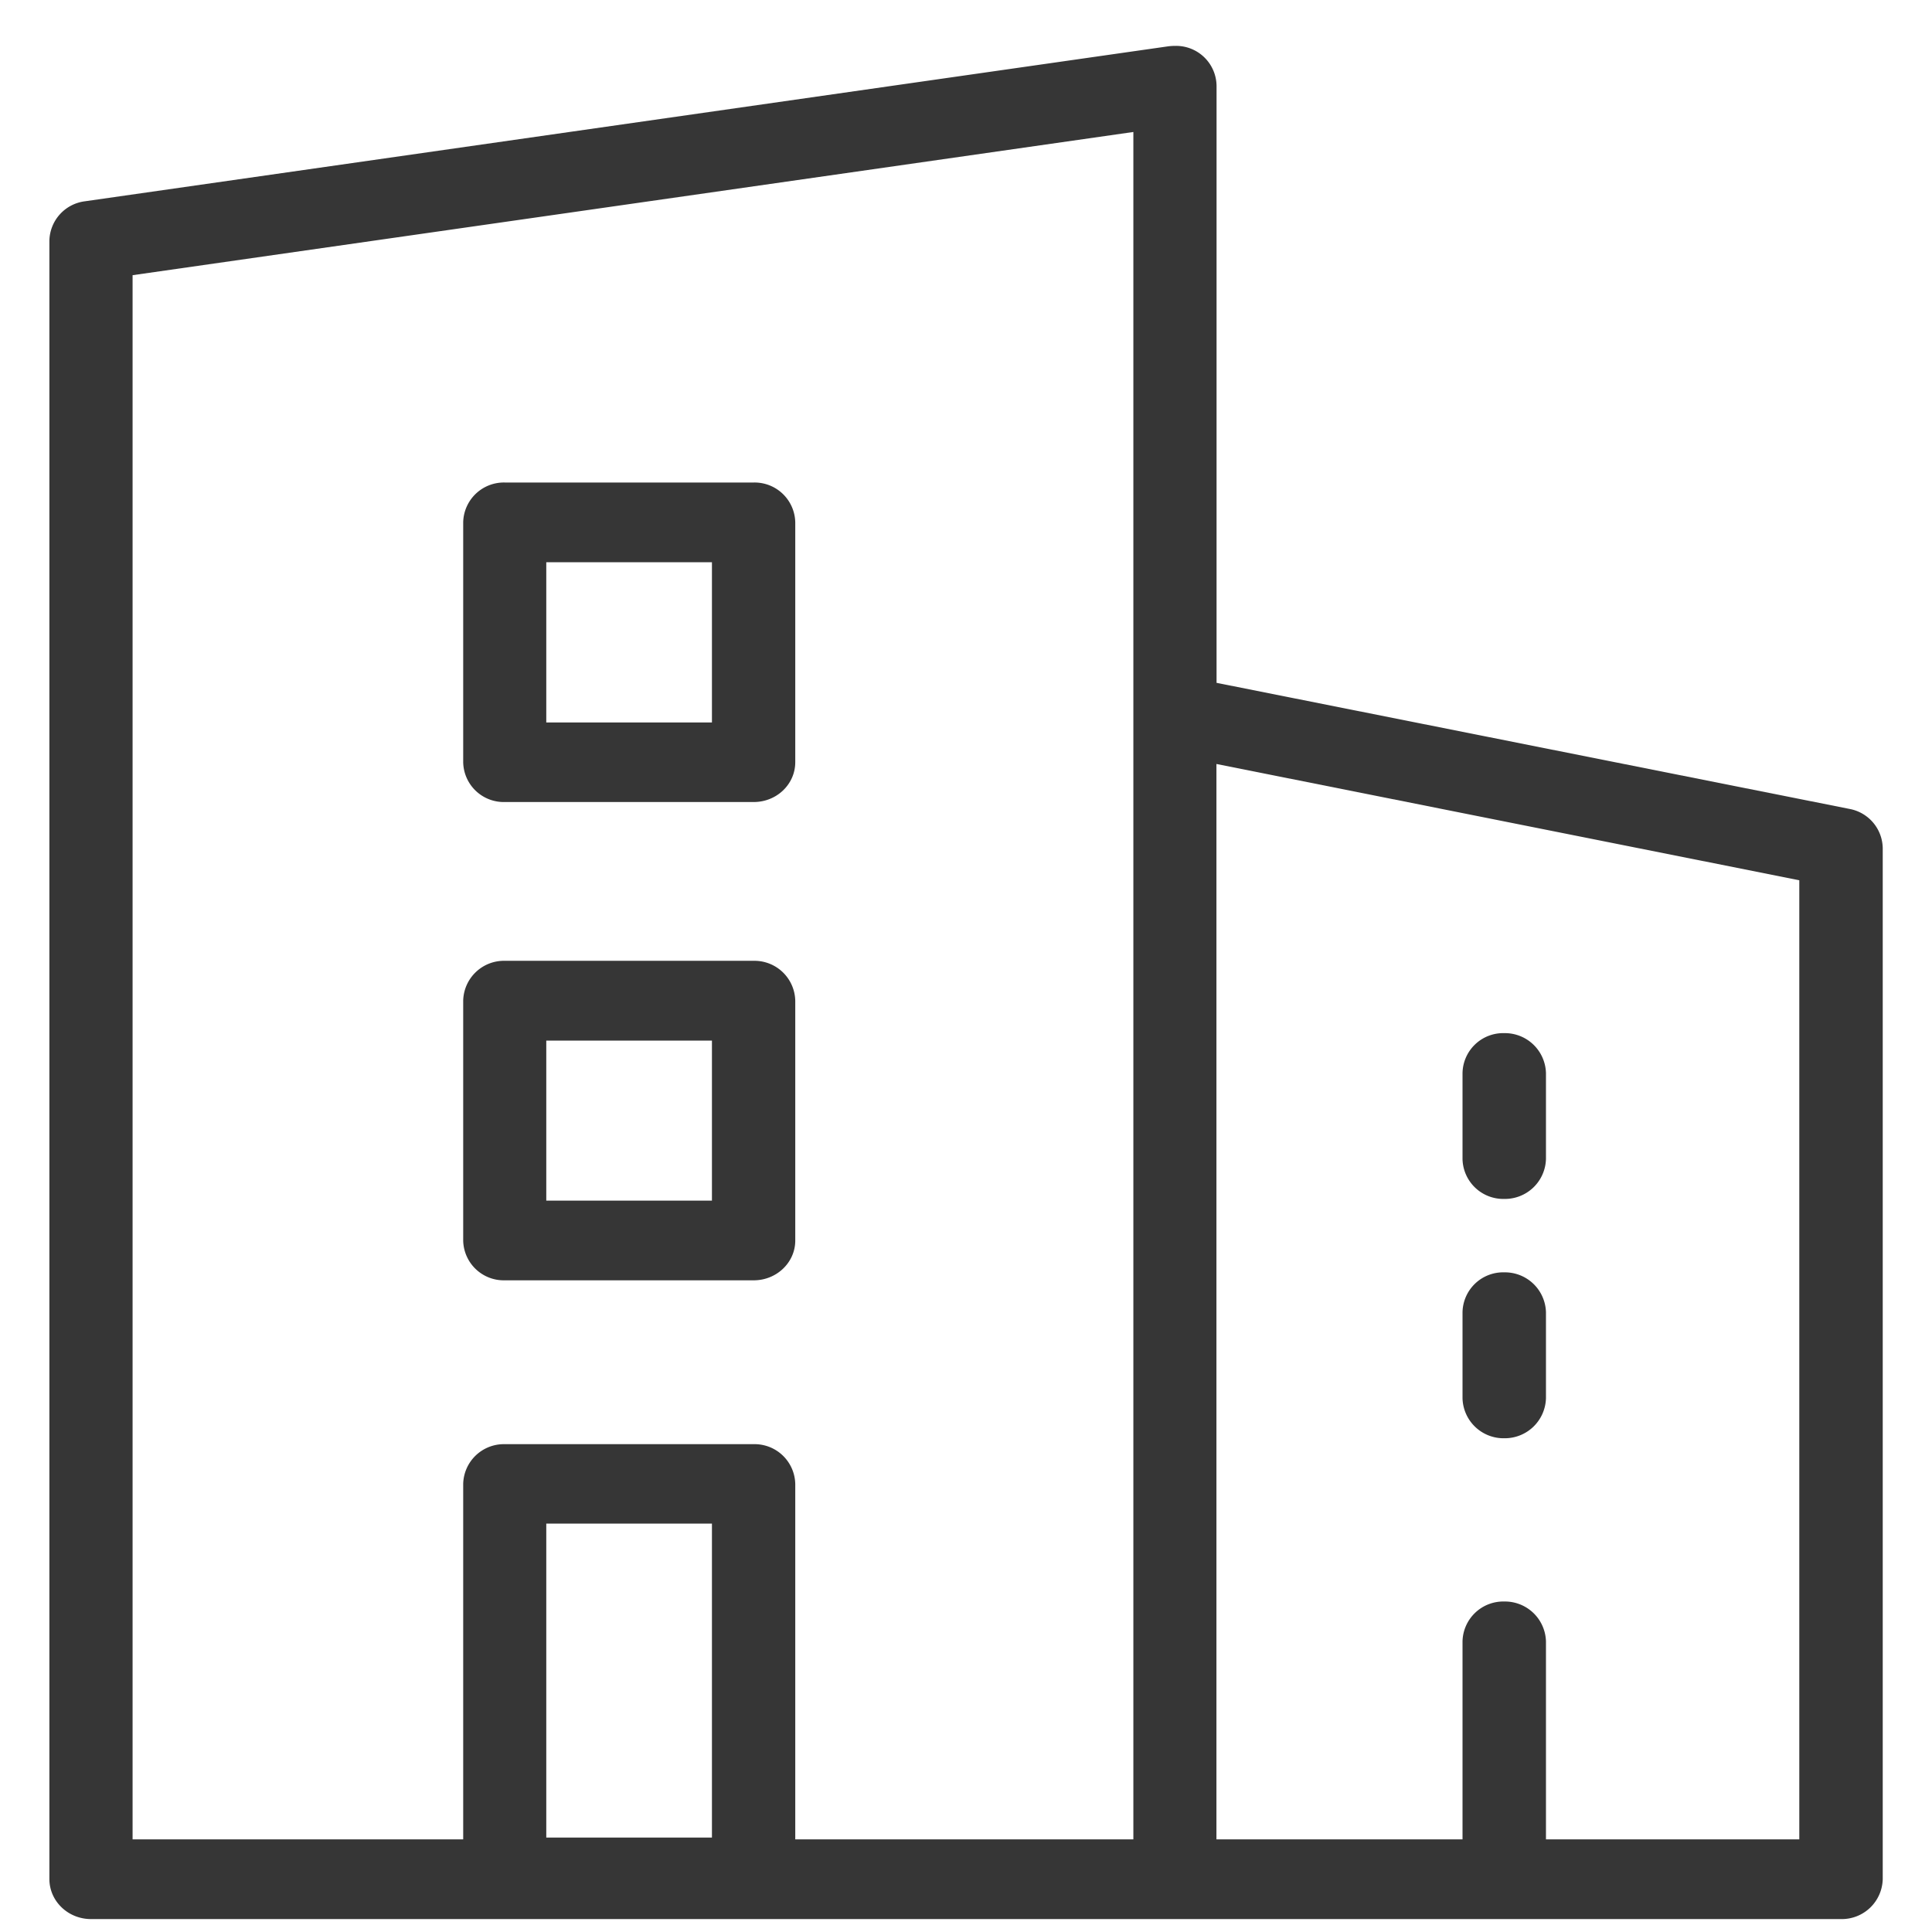<?xml version="1.0" standalone="no"?><!DOCTYPE svg PUBLIC "-//W3C//DTD SVG 1.1//EN" "http://www.w3.org/Graphics/SVG/1.1/DTD/svg11.dtd"><svg t="1544513602781" class="icon" style="" viewBox="0 0 1024 1024" version="1.1" xmlns="http://www.w3.org/2000/svg" p-id="896" xmlns:xlink="http://www.w3.org/1999/xlink" width="200" height="200"><defs><style type="text/css"></style></defs><path d="M267.584 678.592h131.904c12.16 0 22.016-9.472 22.016-21.056V530.368a21.632 21.632 0 0 0-22.016-21.12H267.584a21.632 21.632 0 0 0-22.08 21.12v127.104a21.504 21.504 0 0 0 22.08 21.12z m21.952-127.04h87.808v84.8H289.536V551.552z m-21.952-126.464h131.904c12.16 0 22.016-9.408 22.016-21.12V276.8a21.568 21.568 0 0 0-22.016-21.056H267.584a21.568 21.568 0 0 0-22.08 21.056v127.168a21.504 21.504 0 0 0 22.08 21.12z m21.952-127.104h87.808v84.928H289.536V297.984z" p-id="897" fill="#363636"></path><path d="M980.224 428.736l-335.424-66.816V45.504A21.44 21.44 0 0 0 622.976 24.32a33.28 33.28 0 0 0-3.52 0.192L44.992 106.688a21.504 21.504 0 0 0-18.816 21.056v868.16c0 11.712 9.856 21.248 22.08 21.248h927.616a21.696 21.696 0 0 0 22.016-21.248V449.472a21.504 21.504 0 0 0-17.664-20.736zM70.272 145.856l530.432-75.904v904.96h-179.2v-188.416a21.568 21.568 0 0 0-22.016-21.056H267.584a21.568 21.568 0 0 0-22.08 21.056v188.416H70.272V145.856z m219.264 828.096v-166.4h87.808v166.4H289.536z m664.192 0.96h-134.336v-105.024a21.76 21.76 0 0 0-22.08-21.056 21.632 21.632 0 0 0-22.144 21.056v105.024h-130.432V404.928l308.928 61.632v508.352h0.064z" p-id="898" fill="#363636"></path><path d="M797.312 762.304a21.824 21.824 0 0 0 22.08-21.184v-45.696a21.76 21.76 0 0 0-22.08-21.056 21.568 21.568 0 0 0-22.144 21.056v45.696a21.76 21.76 0 0 0 22.144 21.184z m0-126.848a21.76 21.76 0 0 0 22.08-21.12v-45.632a21.76 21.76 0 0 0-22.08-21.12 21.568 21.568 0 0 0-22.144 21.12V614.4a21.632 21.632 0 0 0 22.144 21.056z" p-id="899" fill="#363636"></path></svg>